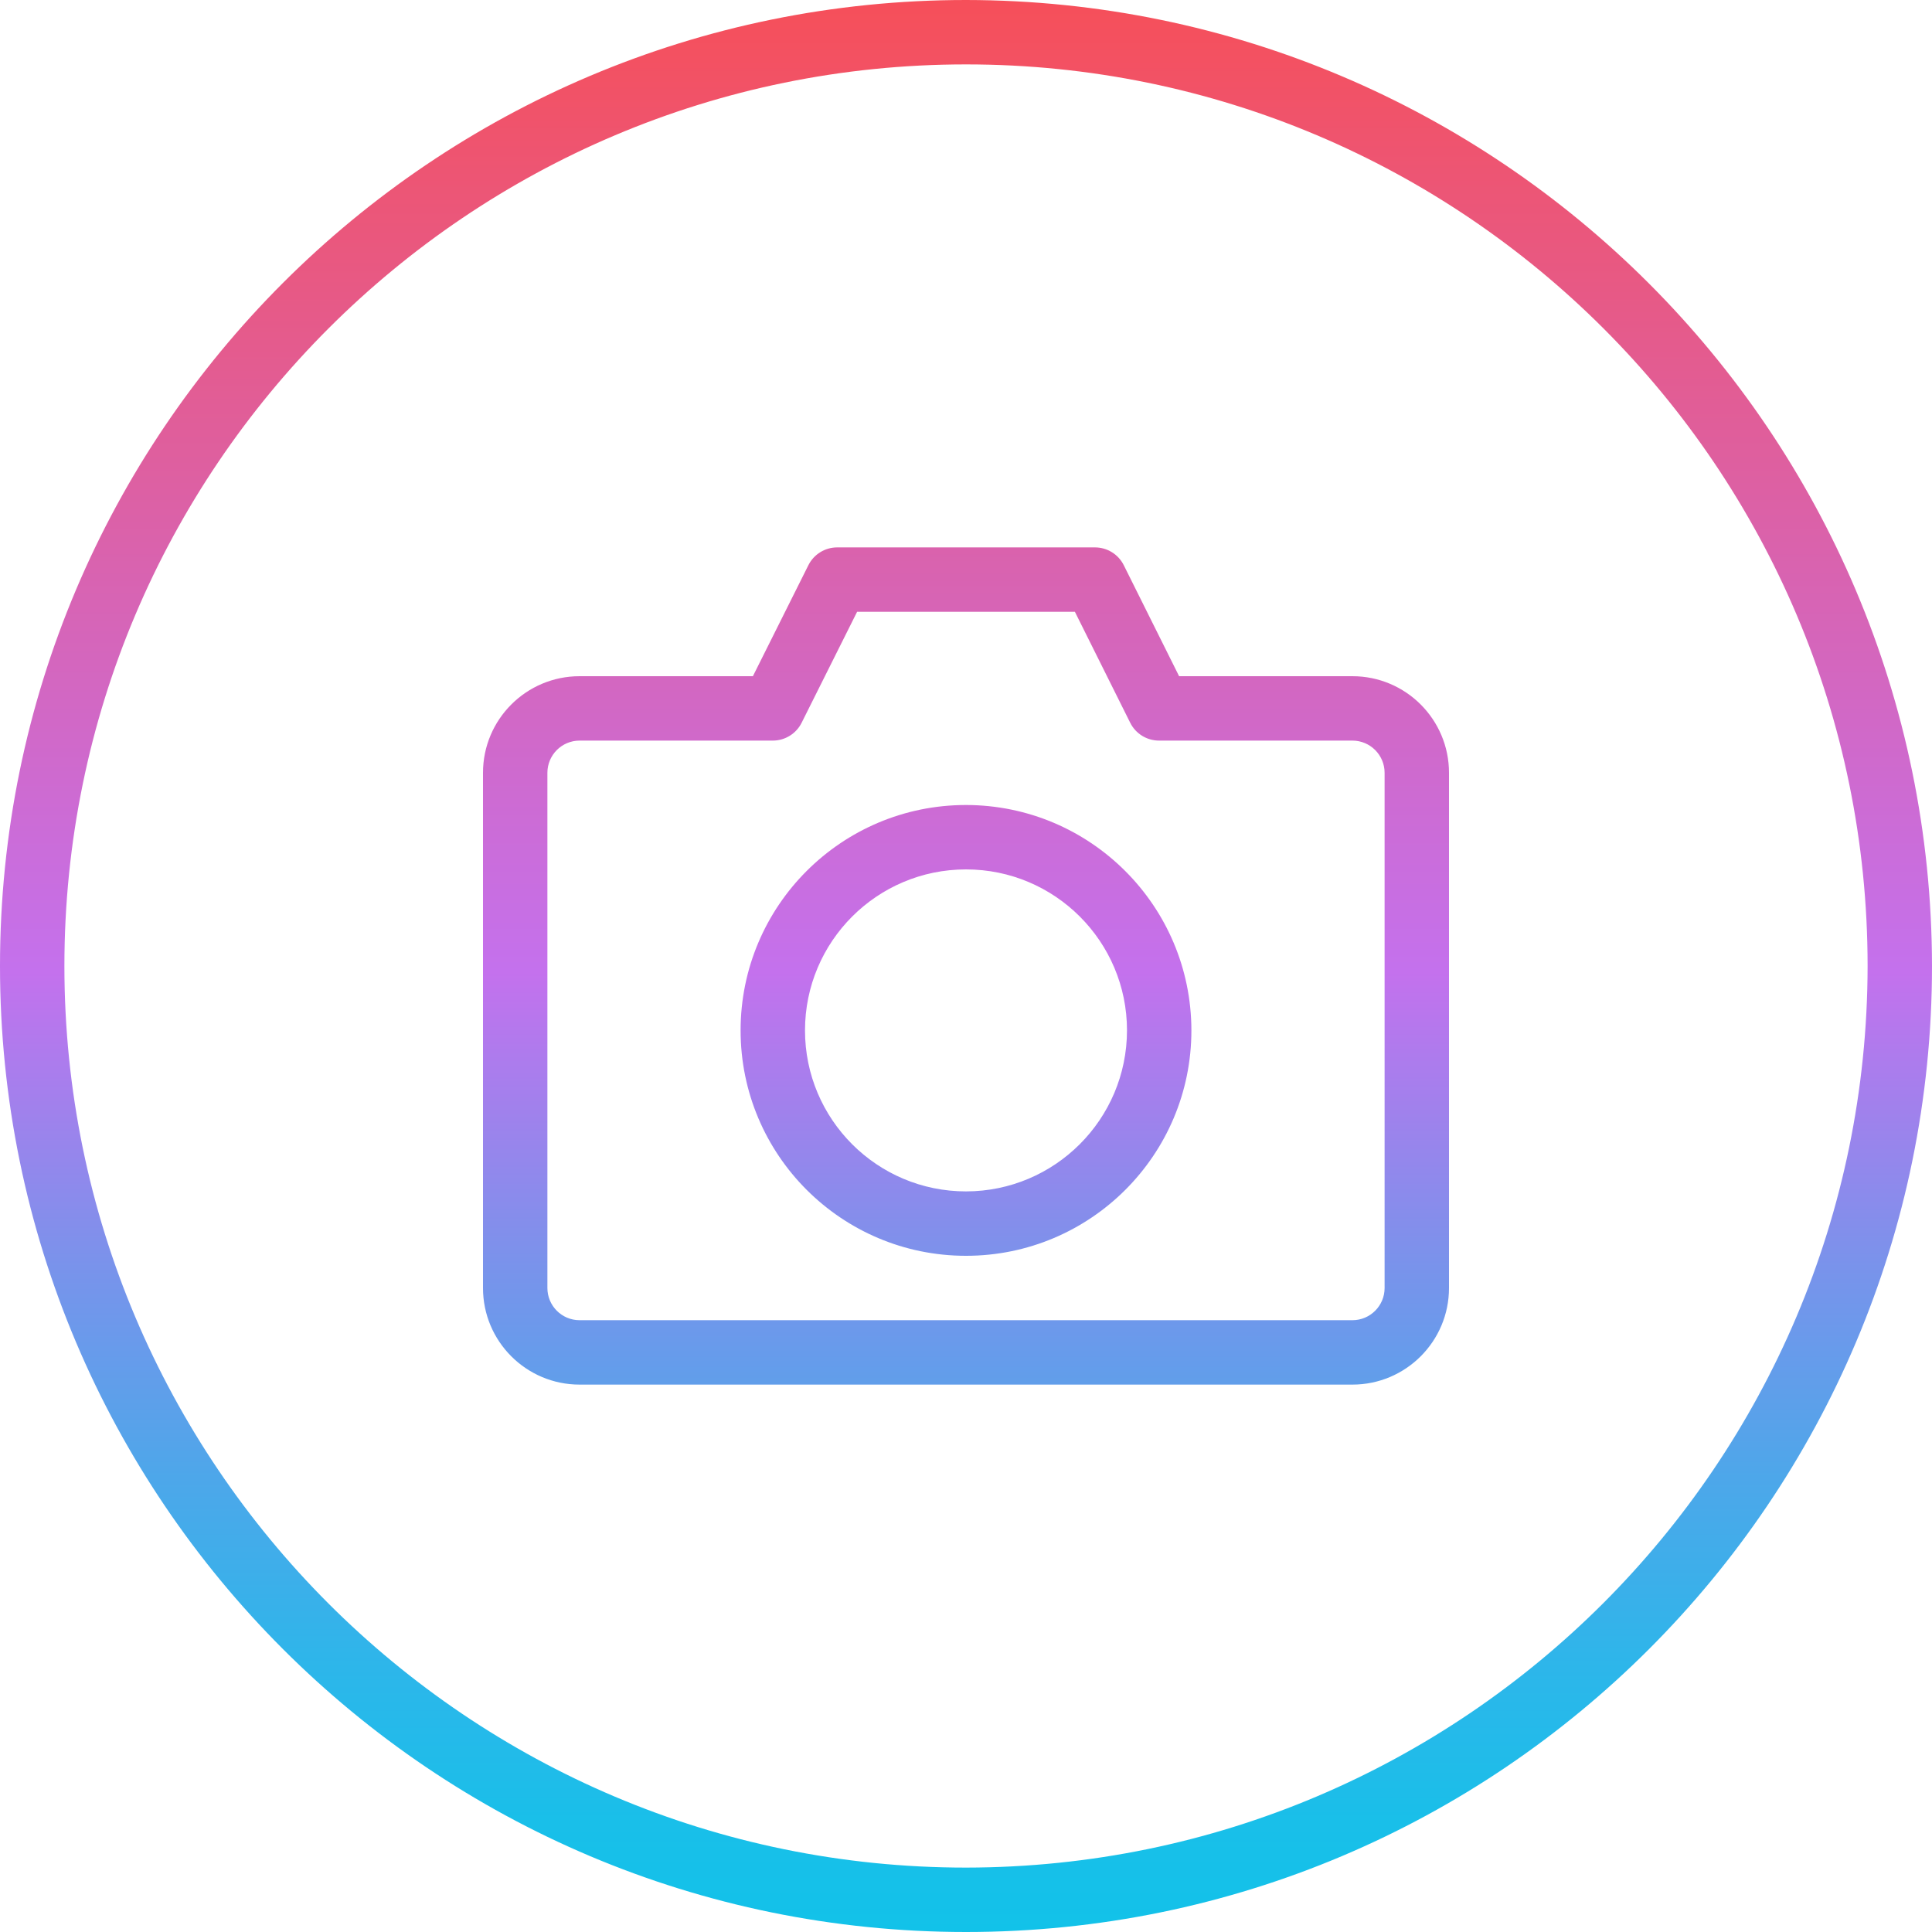 <svg height="480pt" viewBox="0 0 480 480" width="480pt" xmlns="http://www.w3.org/2000/svg" xmlns:xlink="http://www.w3.org/1999/xlink"><linearGradient id="linear0" gradientUnits="userSpaceOnUse" x1="240" x2="240" y1="480" y2="0"><stop offset="0" stop-color="#12c2e9"/><stop offset=".056" stop-color="#19bfe9"/><stop offset=".137" stop-color="#2db6ea"/><stop offset=".235" stop-color="#4da7ea"/><stop offset=".344" stop-color="#7993eb"/><stop offset=".462" stop-color="#b279ed"/><stop offset=".497" stop-color="#c471ed"/><stop offset="1" stop-color="#f64f59"/></linearGradient><path d="m240 0c-132.547 0-240 107.453-240 240s107.453 240 240 240 240-107.453 240-240c-.148-132.484-107.516-239.852-240-240zm0 464c-123.711 0-224-100.289-224-224s100.289-224 224-224 224 100.289 224 224c-.141 123.652-100.348 223.859-224 224zm0-264c-30.93 0-56 25.07-56 56s25.07 56 56 56 56-25.07 56-56c-.035-30.914-25.086-55.965-56-56zm0 96c-22.09 0-40-17.91-40-40s17.91-40 40-40 40 17.91 40 40c-.027 22.082-17.918 39.973-40 40zm96-128h-43.055l-13.746-27.574c-1.359-2.727-4.152-4.441-7.199-4.426h-64c-3.031 0-5.805 1.711-7.16 4.426l-13.785 27.574h-43.055c-13.254 0-24 10.746-24 24v128c0 13.254 10.746 24 24 24h192c13.254 0 24-10.746 24-24v-128c0-13.254-10.746-24-24-24zm8 152c0 4.418-3.582 8-8 8h-192c-4.418 0-8-3.582-8-8v-128c0-4.418 3.582-8 8-8h48c3.031 0 5.805-1.711 7.16-4.426l13.785-27.574h54.109l13.746 27.574c1.359 2.727 4.152 4.441 7.199 4.426h48c4.418 0 8 3.582 8 8zm0 0" fill="url(#linear0)"/></svg>
